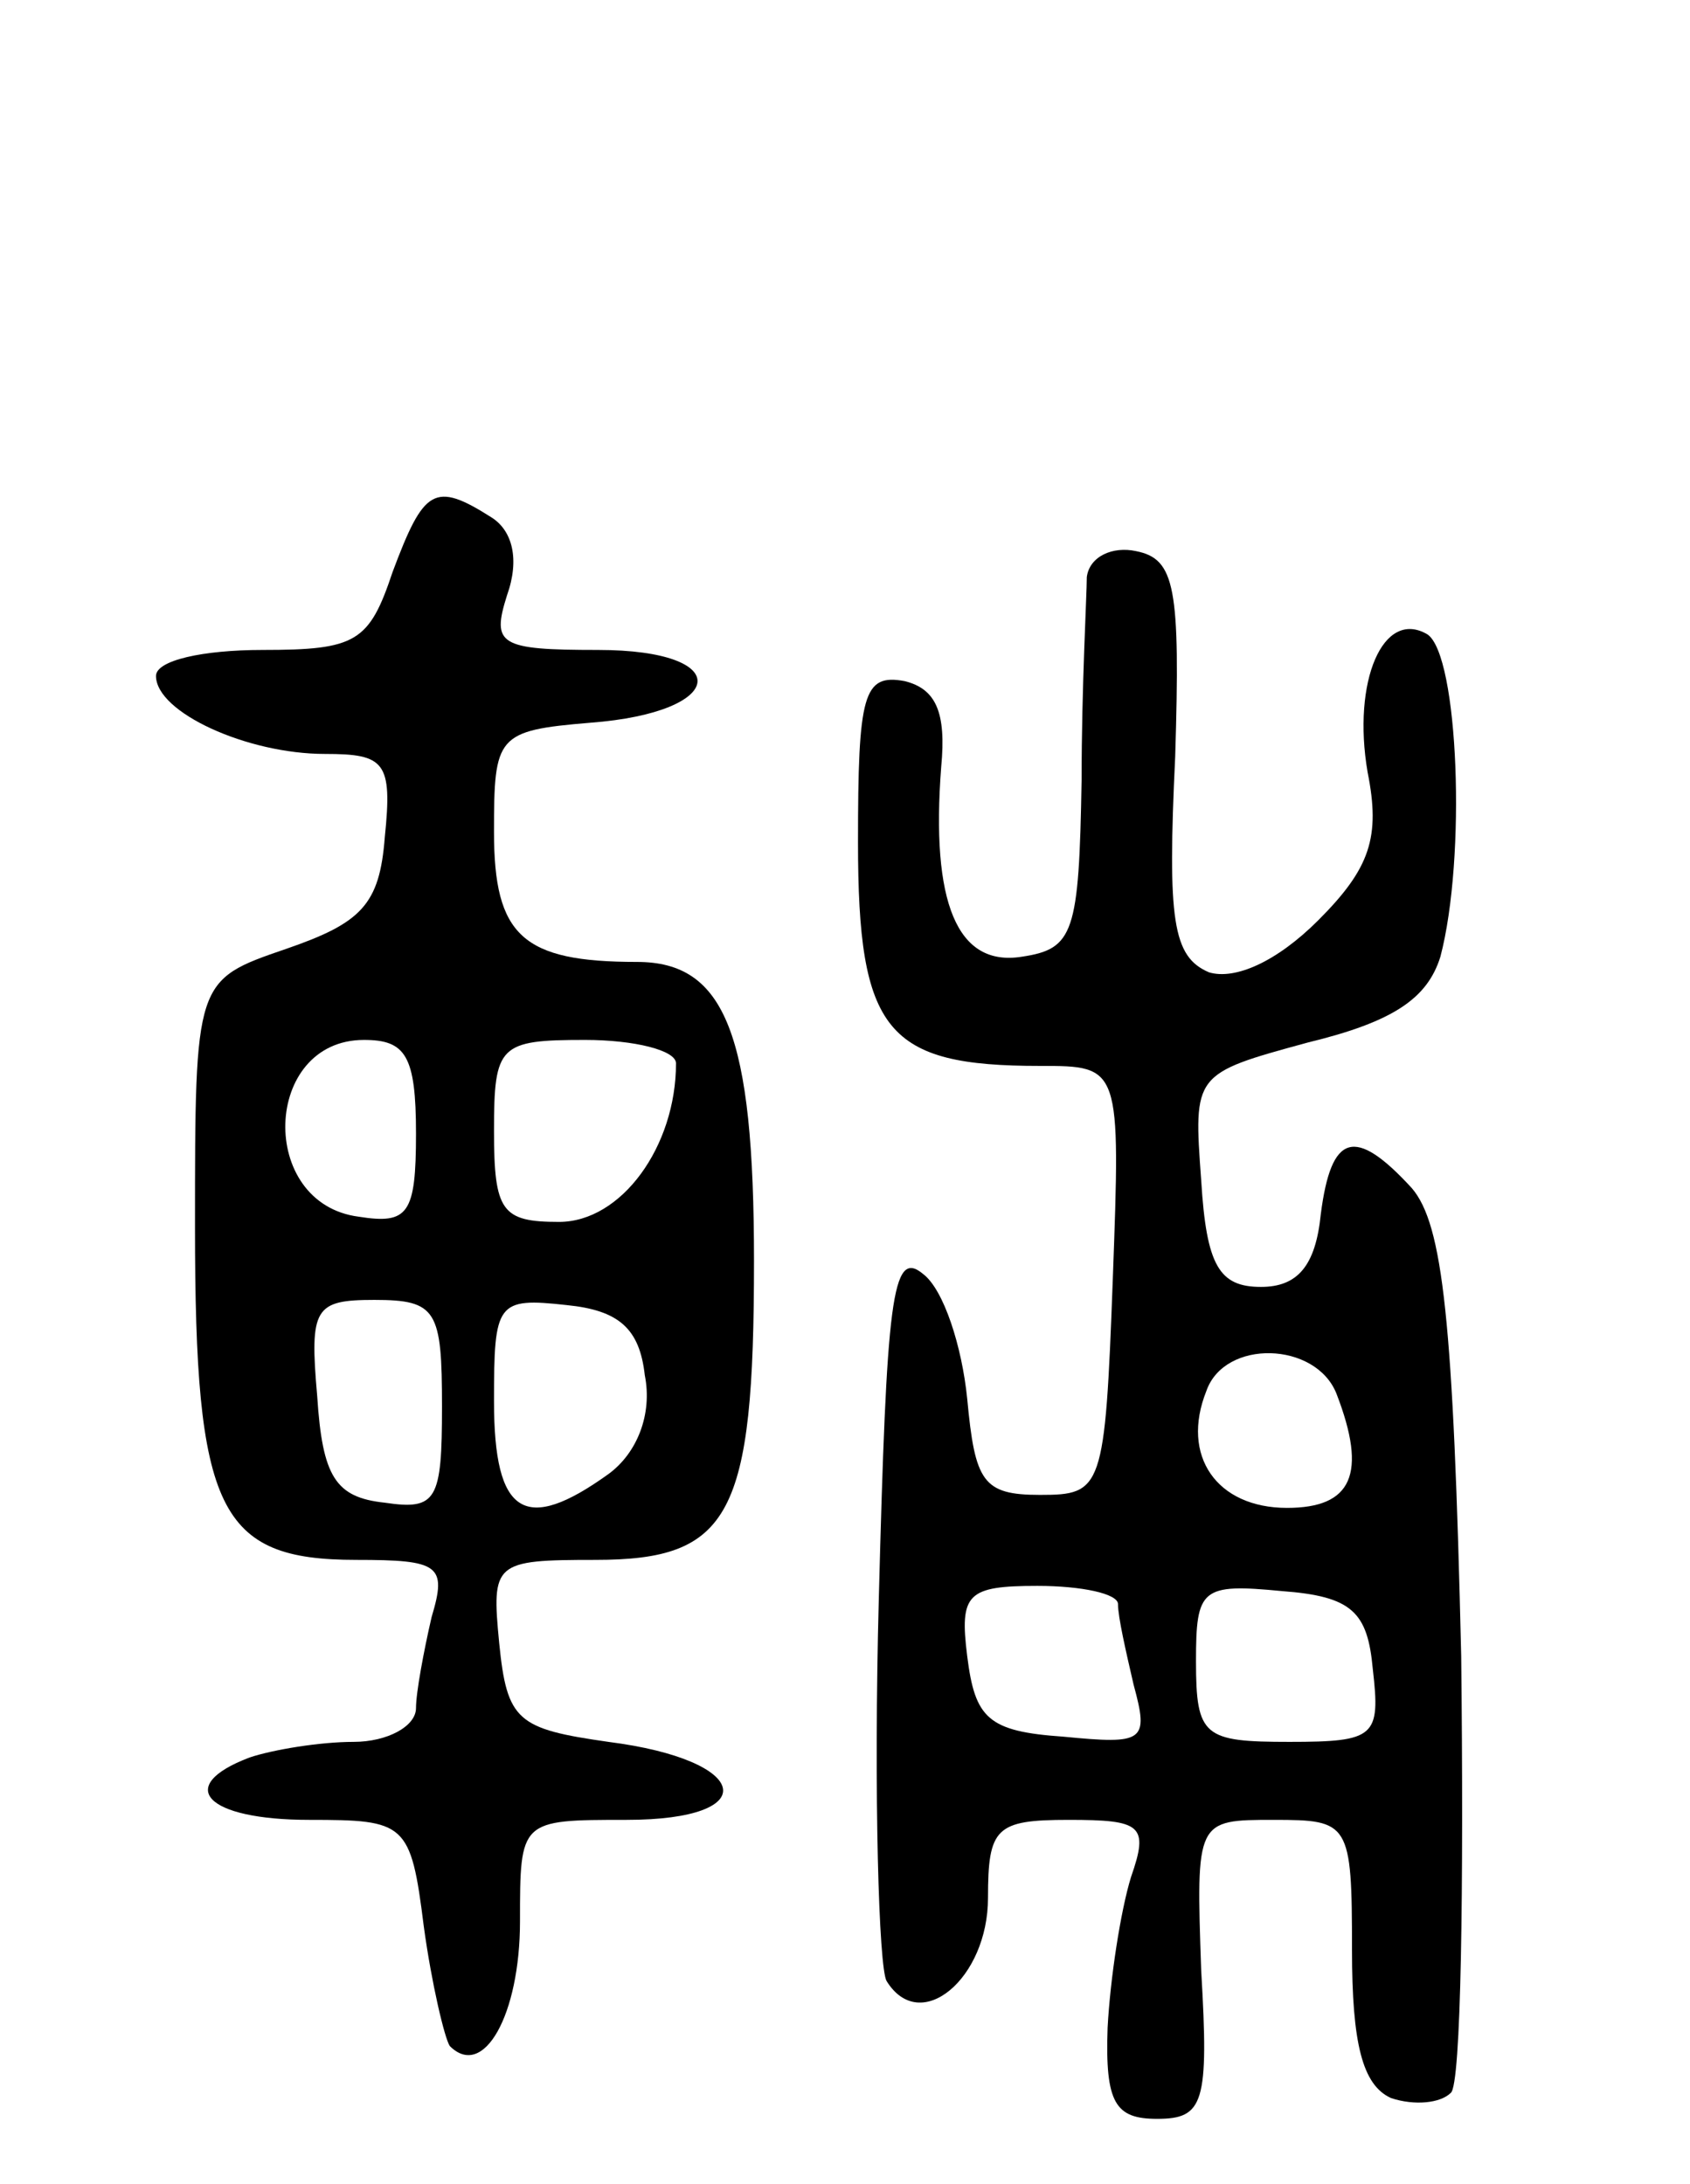 <svg version="1.0" xmlns="http://www.w3.org/2000/svg"
 width="65pt" height="84pt" viewBox="0 0 65 84"
 preserveAspectRatio="xMidYMid meet">
<g transform="translate(0,84) scale(0.1,-0.1)"
fill="#000000" stroke="none">
<path d="M151 620 c-9 -27 -14 -30 -50 -30 -23 0 -41 -4 -41 -10 0 -14 35 -30
65 -30 23 0 26 -3 23 -32 -2 -26 -9 -33 -38 -43 -35 -12 -35 -12 -35 -107 0
-109 9 -128 62 -128 32 0 35 -2 29 -22 -3 -13 -6 -29 -6 -35 0 -7 -11 -13 -24
-13 -13 0 -31 -3 -40 -6 -29 -11 -17 -24 23 -24 37 0 39 -1 44 -41 3 -22 8
-43 10 -46 13 -13 27 12 27 48 0 39 0 39 41 39 53 0 48 23 -7 30 -35 5 -39 8
-42 38 -3 31 -2 32 37 32 52 0 61 17 61 115 0 87 -11 115 -45 115 -44 0 -55
10 -55 50 0 37 1 39 37 42 53 4 56 28 3 28 -38 0 -41 2 -35 21 5 14 2 25 -6
30 -22 14 -26 11 -38 -21z m9 -216 c0 -31 -3 -35 -22 -32 -39 5 -37 68 2 68
16 0 20 -6 20 -36z m100 27 c0 -32 -21 -61 -45 -61 -22 0 -25 4 -25 35 0 33 2
35 35 35 19 0 35 -4 35 -9z m-90 -132 c0 -36 -2 -40 -22 -37 -19 2 -24 10 -26
41 -3 34 -1 37 22 37 24 0 26 -4 26 -41z m78 12 c3 -15 -3 -30 -14 -38 -32
-23 -44 -16 -44 28 0 38 1 40 28 37 20 -2 28 -9 30 -27z"/>
<path d="M418 618 c0 -7 -2 -42 -2 -78 -1 -59 -3 -65 -23 -68 -25 -4 -35 21
-31 73 2 21 -2 30 -14 33 -16 3 -18 -5 -18 -62 0 -73 11 -86 70 -86 31 0 31 0
28 -82 -3 -81 -4 -83 -28 -83 -22 0 -25 5 -28 37 -2 20 -9 42 -17 48 -12 10
-14 -10 -17 -125 -2 -75 0 -142 3 -147 13 -21 39 1 39 32 0 27 3 30 31 30 28
0 31 -2 24 -22 -4 -13 -8 -39 -9 -58 -1 -29 3 -35 19 -35 18 0 20 6 17 57 -2
58 -2 58 28 58 29 0 30 -1 30 -50 0 -36 4 -52 15 -57 9 -3 19 -2 23 2 4 3 5
79 4 168 -3 129 -7 166 -19 180 -22 24 -31 21 -35 -10 -2 -20 -9 -28 -23 -28
-16 0 -21 8 -23 41 -3 41 -3 41 41 53 33 8 46 17 51 33 10 38 7 116 -5 124
-17 10 -29 -18 -23 -53 5 -25 1 -37 -19 -57 -16 -16 -32 -23 -42 -20 -14 6
-16 20 -13 83 2 65 0 76 -15 79 -9 2 -18 -2 -19 -10z m96 -314 c12 -31 6 -44
-19 -44 -27 0 -41 20 -31 45 7 20 42 19 50 -1z m-84 -81 c0 -5 3 -18 6 -31 6
-22 4 -23 -27 -20 -29 2 -34 7 -37 31 -3 24 0 27 27 27 17 0 31 -3 31 -7z m98
-25 c3 -26 1 -28 -32 -28 -33 0 -36 2 -36 31 0 28 2 30 33 27 27 -2 33 -8 35
-30z"/>
</g>
</svg>

